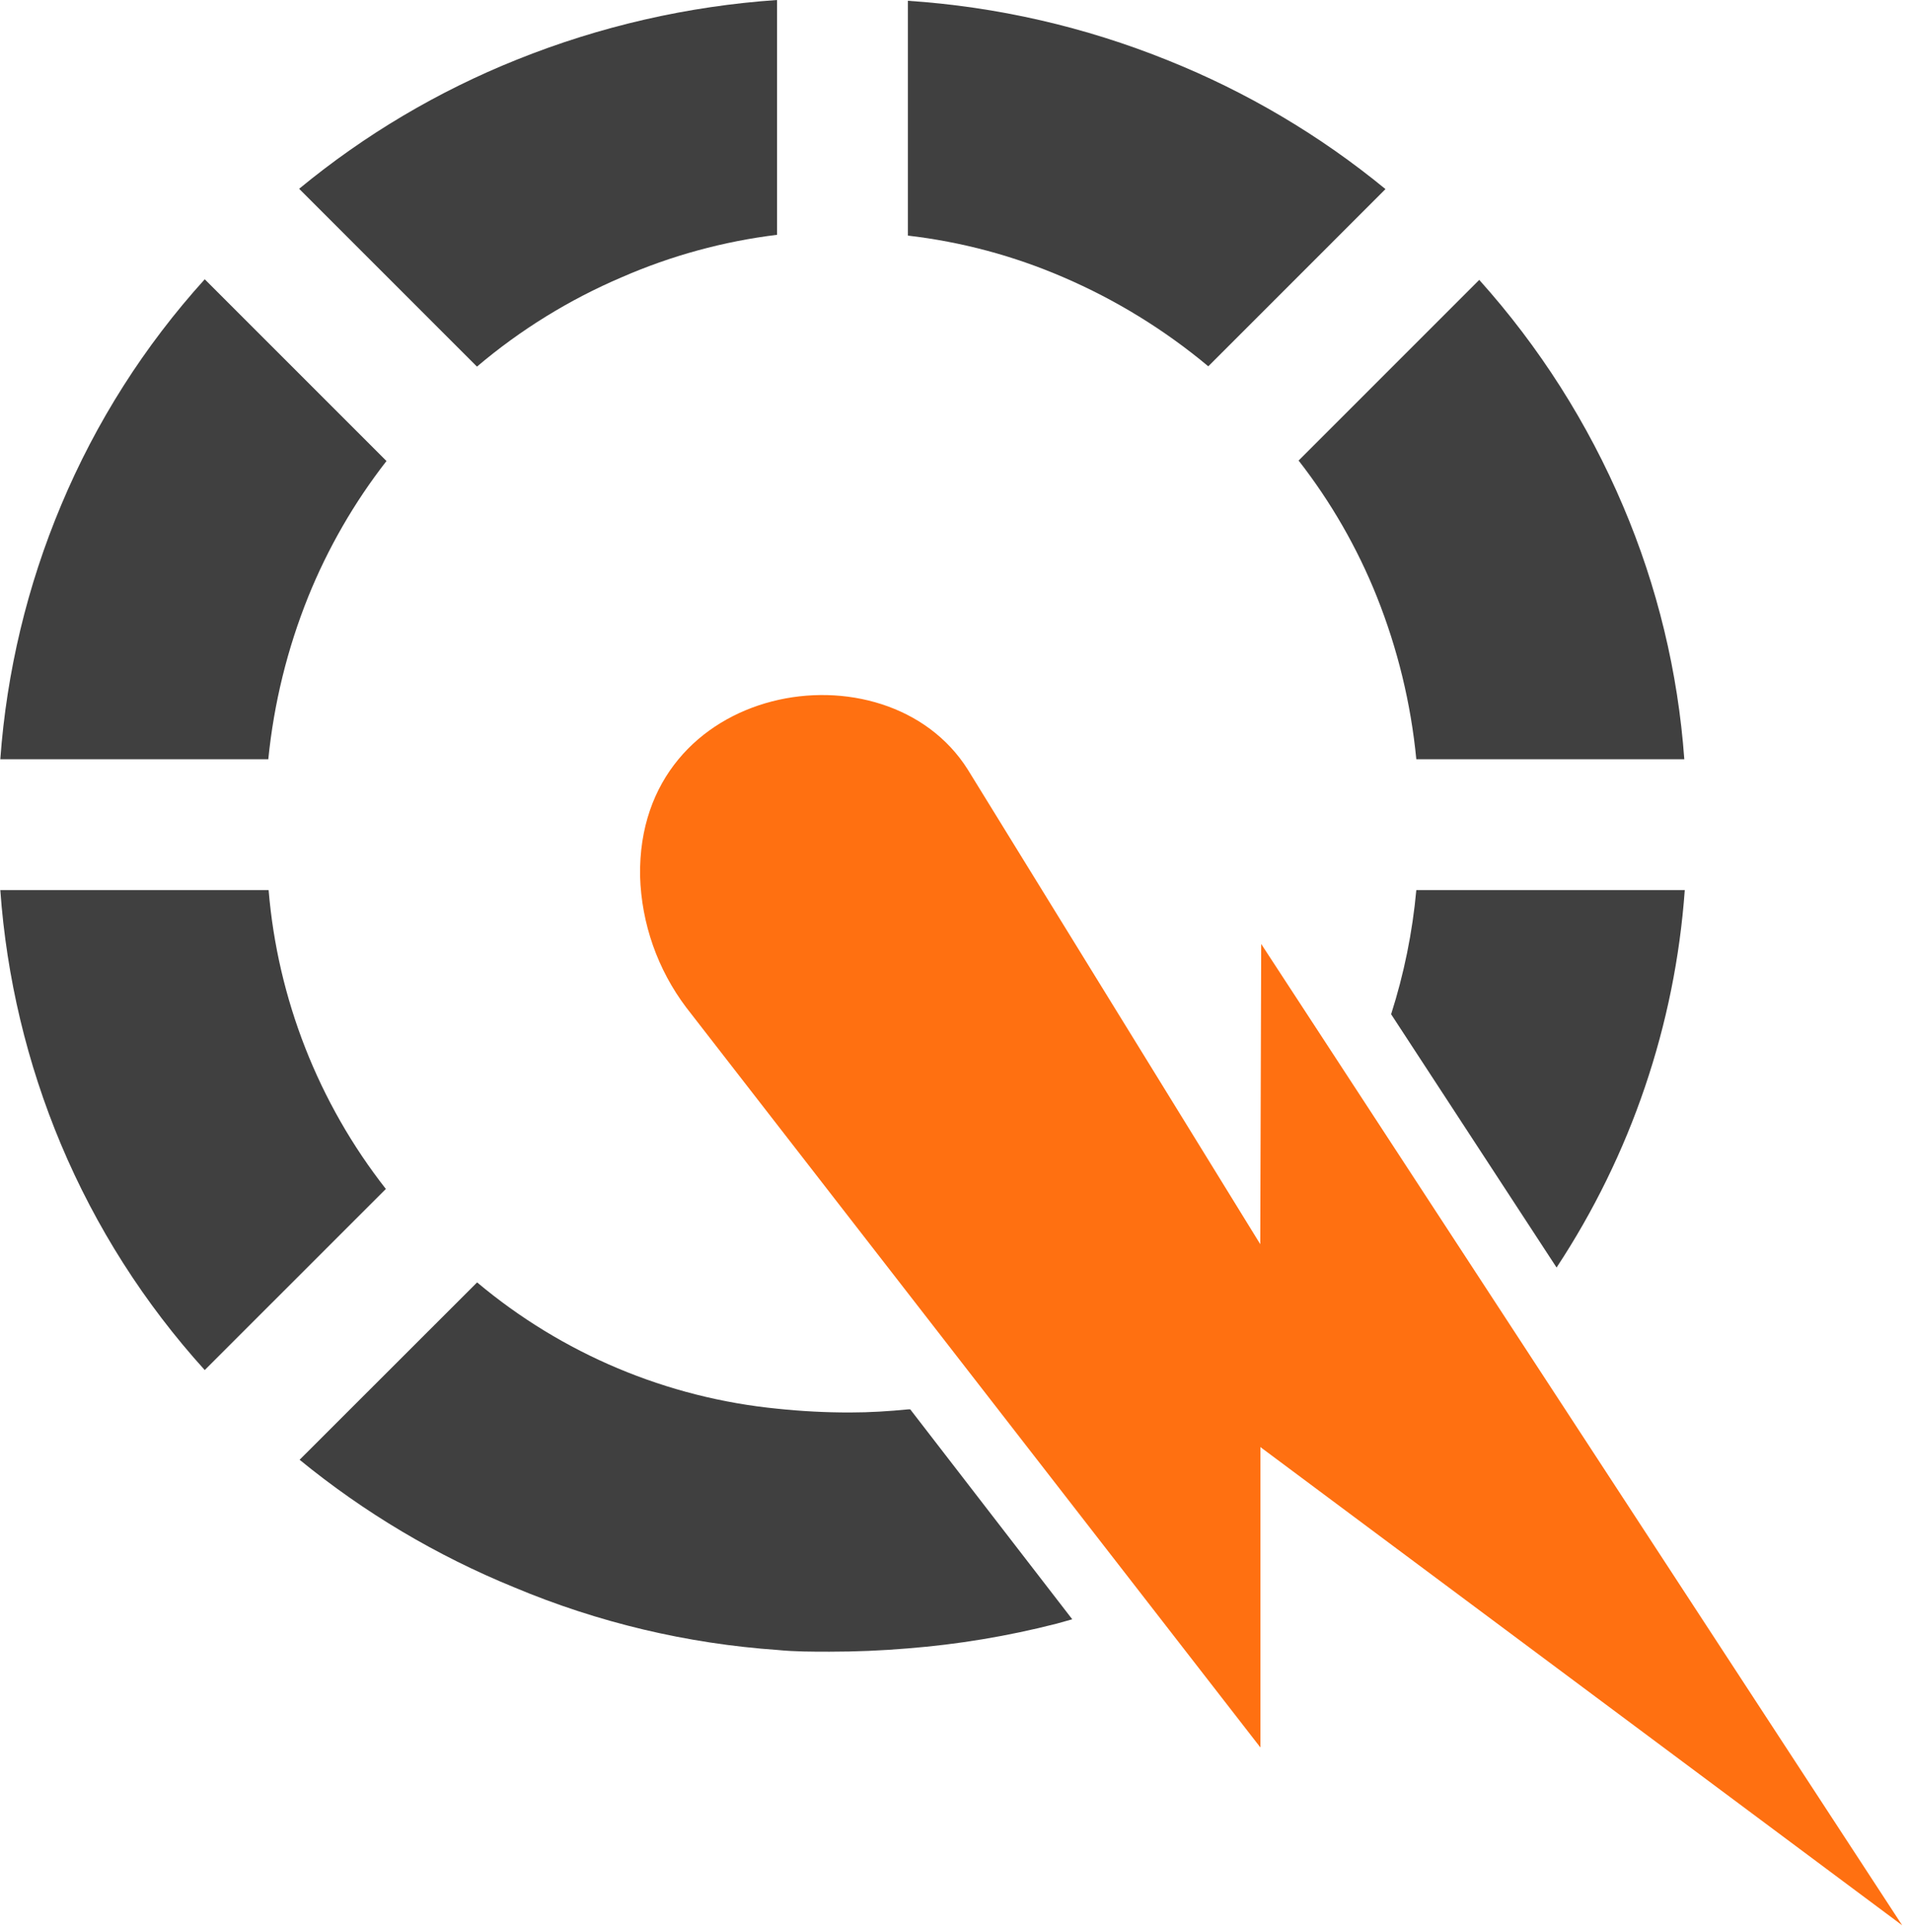 <svg width="192" height="194" viewBox="0 0 192 194" fill="none" xmlns="http://www.w3.org/2000/svg">
<path d="M26.974 89.377C27.883 100.315 31.976 110.747 38.747 119.385L20.56 137.571C14.497 130.882 9.612 123.212 6.115 114.889C2.711 106.773 0.657 98.156 0.031 89.377H26.974Z" fill="#404040"/>
<path d="M20.56 28.043L38.81 46.292C35.572 50.449 32.927 55.036 30.951 59.92C28.851 65.143 27.502 70.636 26.942 76.237H0.031C0.667 67.451 2.732 58.829 6.146 50.709C9.631 42.391 14.505 34.726 20.56 28.043V28.043Z" fill="#404040"/>
<path d="M78.029 0V23.578C72.652 24.235 67.4 25.67 62.436 27.838C57.166 30.084 52.265 33.109 47.896 36.813L30.039 18.957C36.615 13.532 43.99 9.158 51.904 5.989C60.245 2.636 69.061 0.615 78.029 0V0Z" fill="#404040"/>
<path d="M107.674 162.596L106.102 163.036C101.2 164.291 96.198 165.122 91.153 165.52C88.555 165.74 85.935 165.85 83.294 165.85C81.549 165.85 79.804 165.85 78.075 165.677C68.977 165.044 60.045 162.92 51.636 159.389C43.855 156.216 36.591 151.899 30.086 146.579L47.911 128.769C56.456 135.944 66.971 140.366 78.075 141.454C80.493 141.709 82.922 141.834 85.353 141.831C87.349 141.831 89.299 141.706 91.216 141.517H91.405L107.674 162.596Z" fill="#404040"/>
<path d="M139.128 18.988L121.334 36.782C116.941 33.112 112.038 30.099 106.778 27.838C101.807 25.69 96.549 24.282 91.169 23.657V0.079C100.141 0.674 108.959 2.696 117.294 6.067C125.191 9.231 132.554 13.589 139.128 18.988Z" fill="#404040"/>
<path d="M142.224 89.377H169.182C168.209 102.905 163.776 115.955 156.308 127.276L139.694 101.842C140.988 97.792 141.837 93.612 142.224 89.377V89.377Z" fill="#404040"/>
<path d="M142.224 76.237C141.681 70.638 140.347 65.145 138.263 59.92C136.3 55.015 133.654 50.411 130.404 46.245L148.543 28.105C154.58 34.826 159.462 42.502 162.989 50.819C166.427 58.894 168.504 67.483 169.135 76.237H142.224Z" fill="#404040"/>
<path d="M68.912 101.166L126.568 175.469V145.305L191.016 193.326L126.647 94.785L126.553 124.933L97.174 77.258C88.969 64.274 63.96 68.456 64.275 87.978C64.416 92.749 66.037 97.357 68.912 101.166V101.166Z" fill="#FF7011"/>
</svg>

